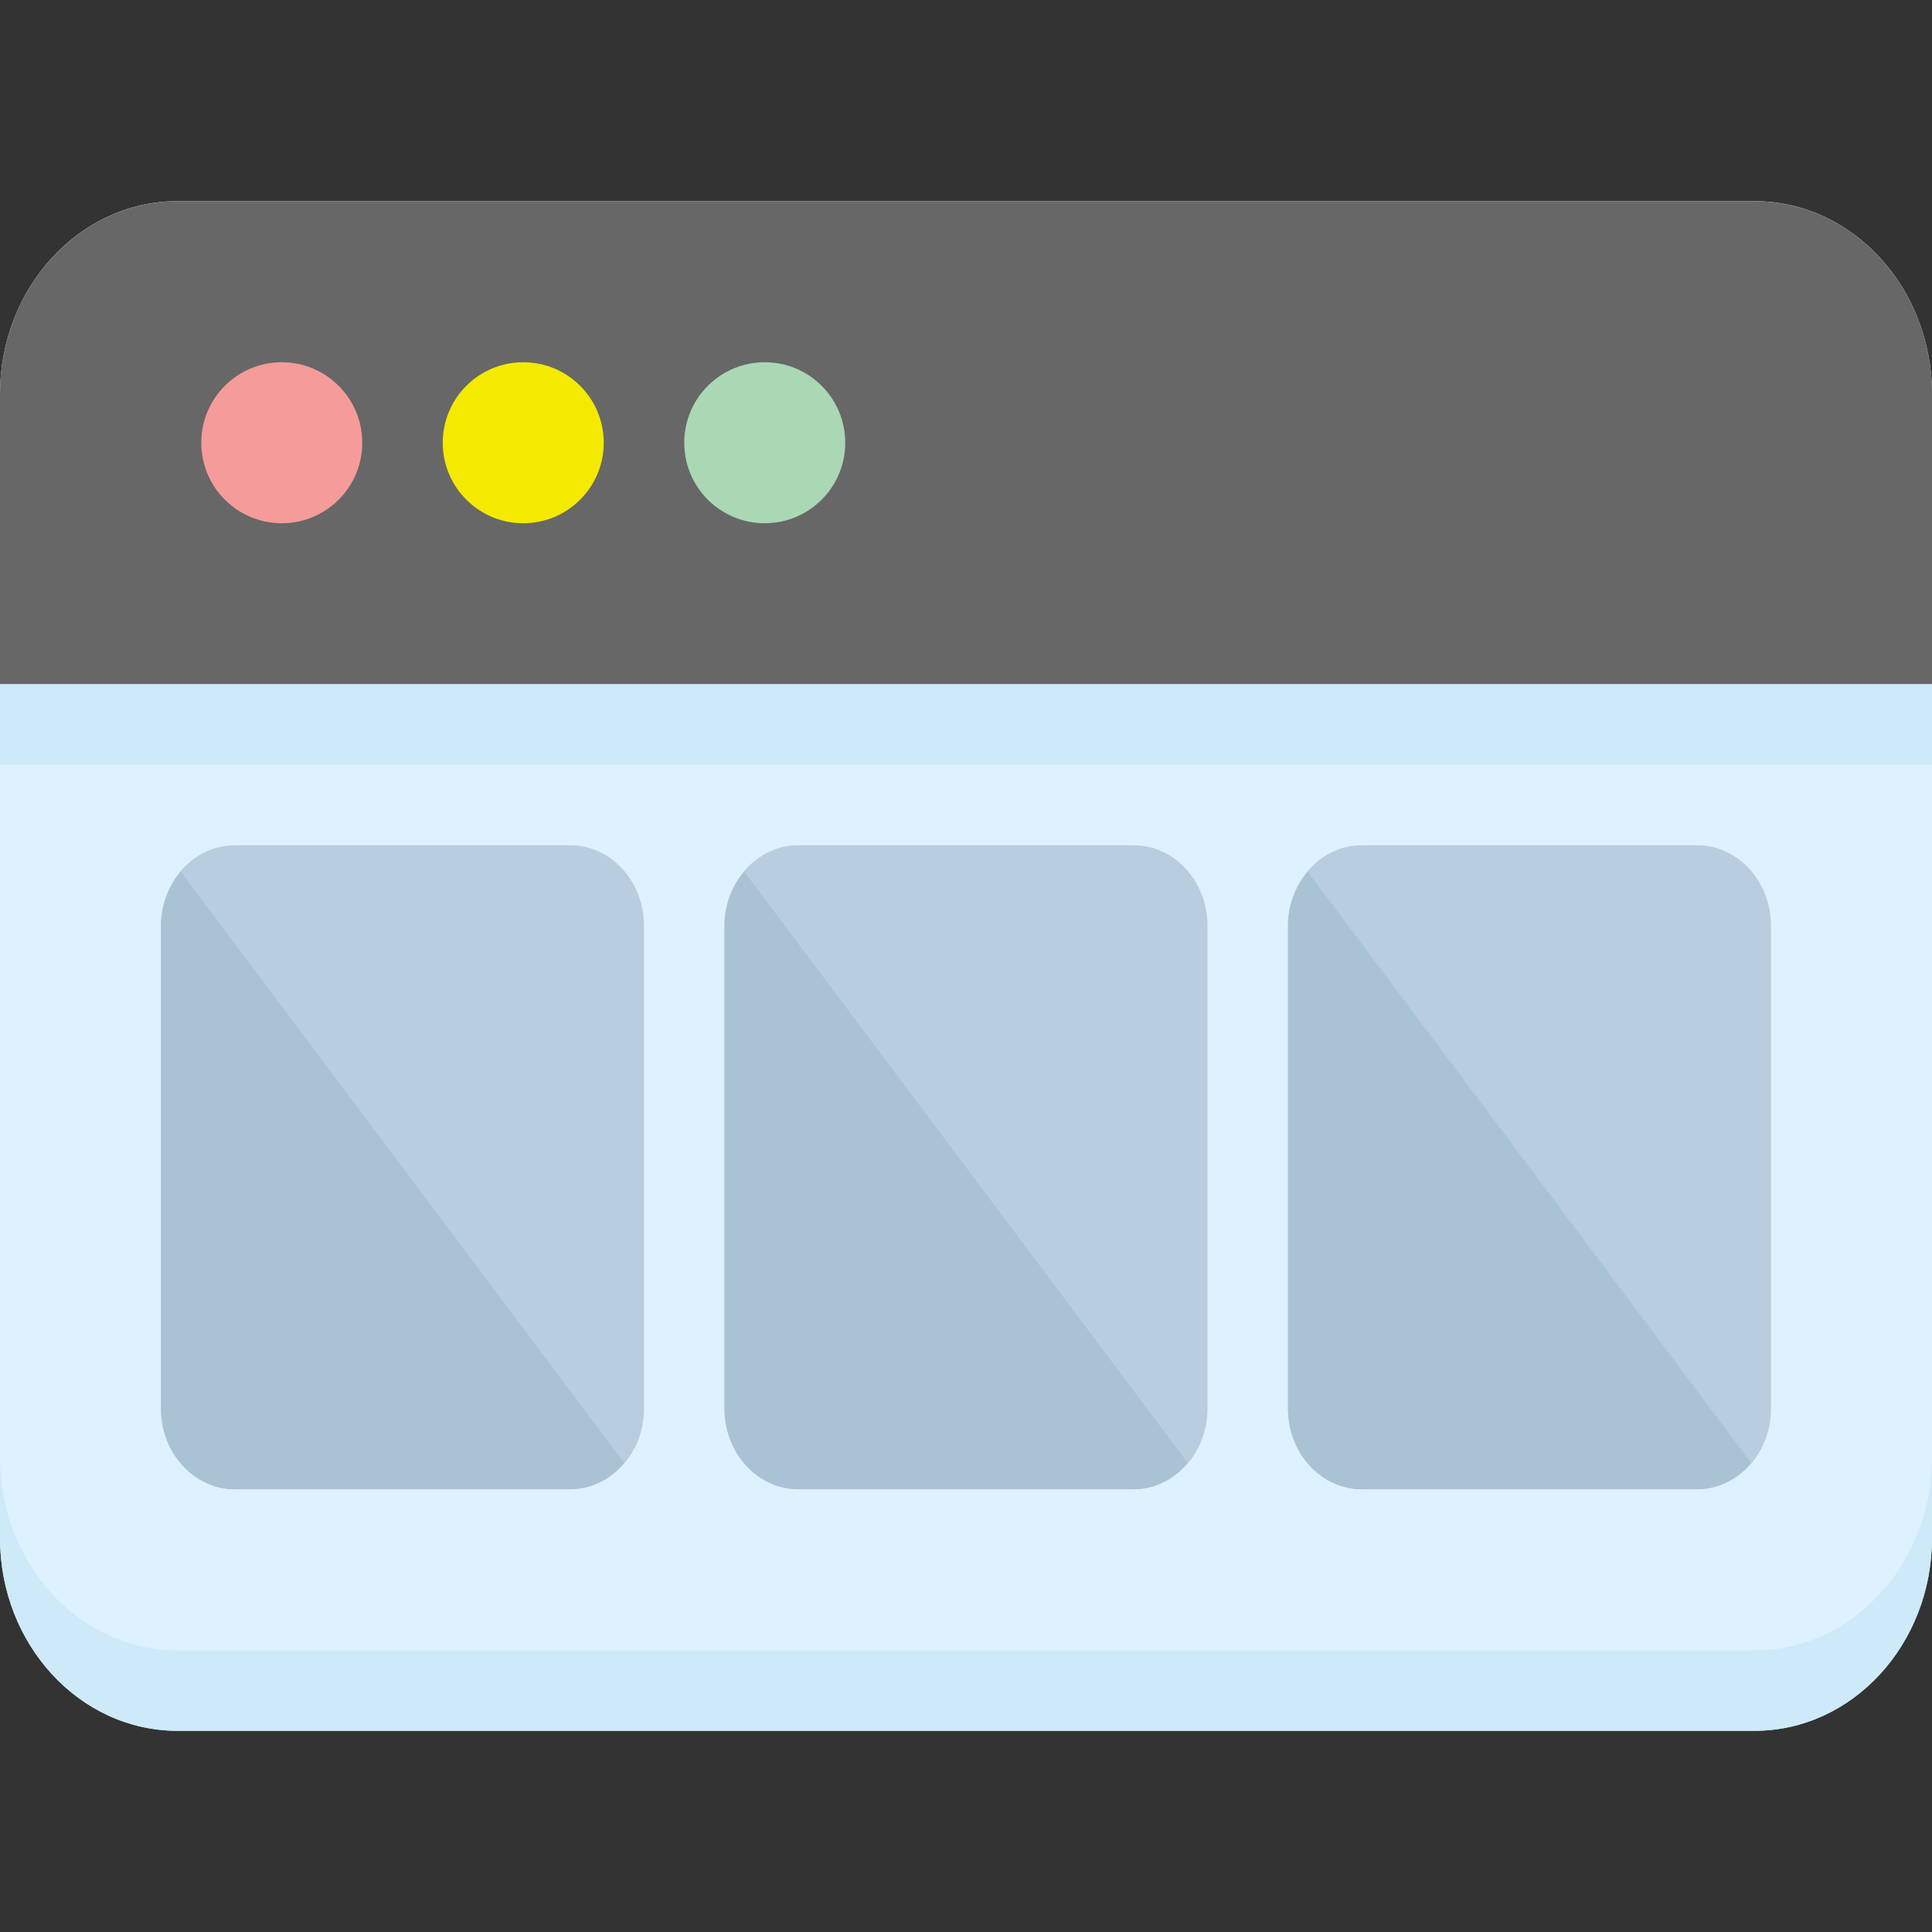 <svg id="icon-color-medium-app-c" xmlns="http://www.w3.org/2000/svg" viewBox="0 0 24 24"><rect x="0" y="0" width="24" height="24" fill="#333333" stroke="none"/><path fill="#DEF1FF" d="M21.796 21.5H2.204C.988 21.5 0 20.426 0 19.105V4.894c0-1.321.988-2.395 2.204-2.395h19.592C23.012 2.499 24 3.573 24 4.894v14.211c0 1.321-.988 2.395-2.204 2.395z"/><path fill="#CEEAF8" d="M21.796 20.501H2.204C.988 20.501 0 19.427 0 18.106v1c0 1.321.988 2.395 2.204 2.395h19.592c1.216 0 2.204-1.074 2.204-2.395v-1c0 1.321-.988 2.395-2.204 2.395z"/><path fill="#676767" d="M21.796 2.5H2.204C.988 2.5 0 3.574 0 4.895V8.5h24V4.895c0-1.321-.988-2.395-2.204-2.395z"/><path fill="#AAC3D4" d="M7.083 18.5H2.917c-.506 0-.917-.449-.917-1v-6c0-.551.411-1 .917-1h4.166c.506 0 .917.448.917 1v6c0 .551-.411 1-.917 1zM14.083 18.5H9.917c-.506 0-.917-.449-.917-1v-6c0-.551.411-1 .917-1h4.166c.506 0 .917.449.917 1v6c0 .551-.411 1-.917 1zM21.083 18.5h-4.166c-.506 0-.917-.449-.917-1v-6c0-.551.411-1 .917-1h4.166c.506 0 .917.449.917 1v6c0 .551-.411 1-.917 1z" opacity=".75"/><circle fill="#F59B9A" cx="3.5" cy="5.5" r="1"/><circle fill="#F4EA00" cx="6.5" cy="5.5" r="1"/><circle fill="#AAD8B5" cx="9.5" cy="5.5" r="1"/><path fill="#AAC3D4" d="M2.917 18.5h4.166c.267 0 .503-.13.67-.329l-5.507-7.342c-.149.178-.246.41-.246.671v6c0 .551.411 1 .917 1zM9.917 18.5h4.166c.267 0 .503-.13.67-.329l-5.507-7.342c-.149.178-.246.41-.246.671v6c0 .551.411 1 .917 1zM16.917 18.5h4.166c.267 0 .503-.13.67-.329l-5.507-7.342c-.149.178-.246.41-.246.671v6c0 .551.411 1 .917 1z"/><path fill="#CEEAF8" d="M0 8.5h24v1H0z"/></svg>